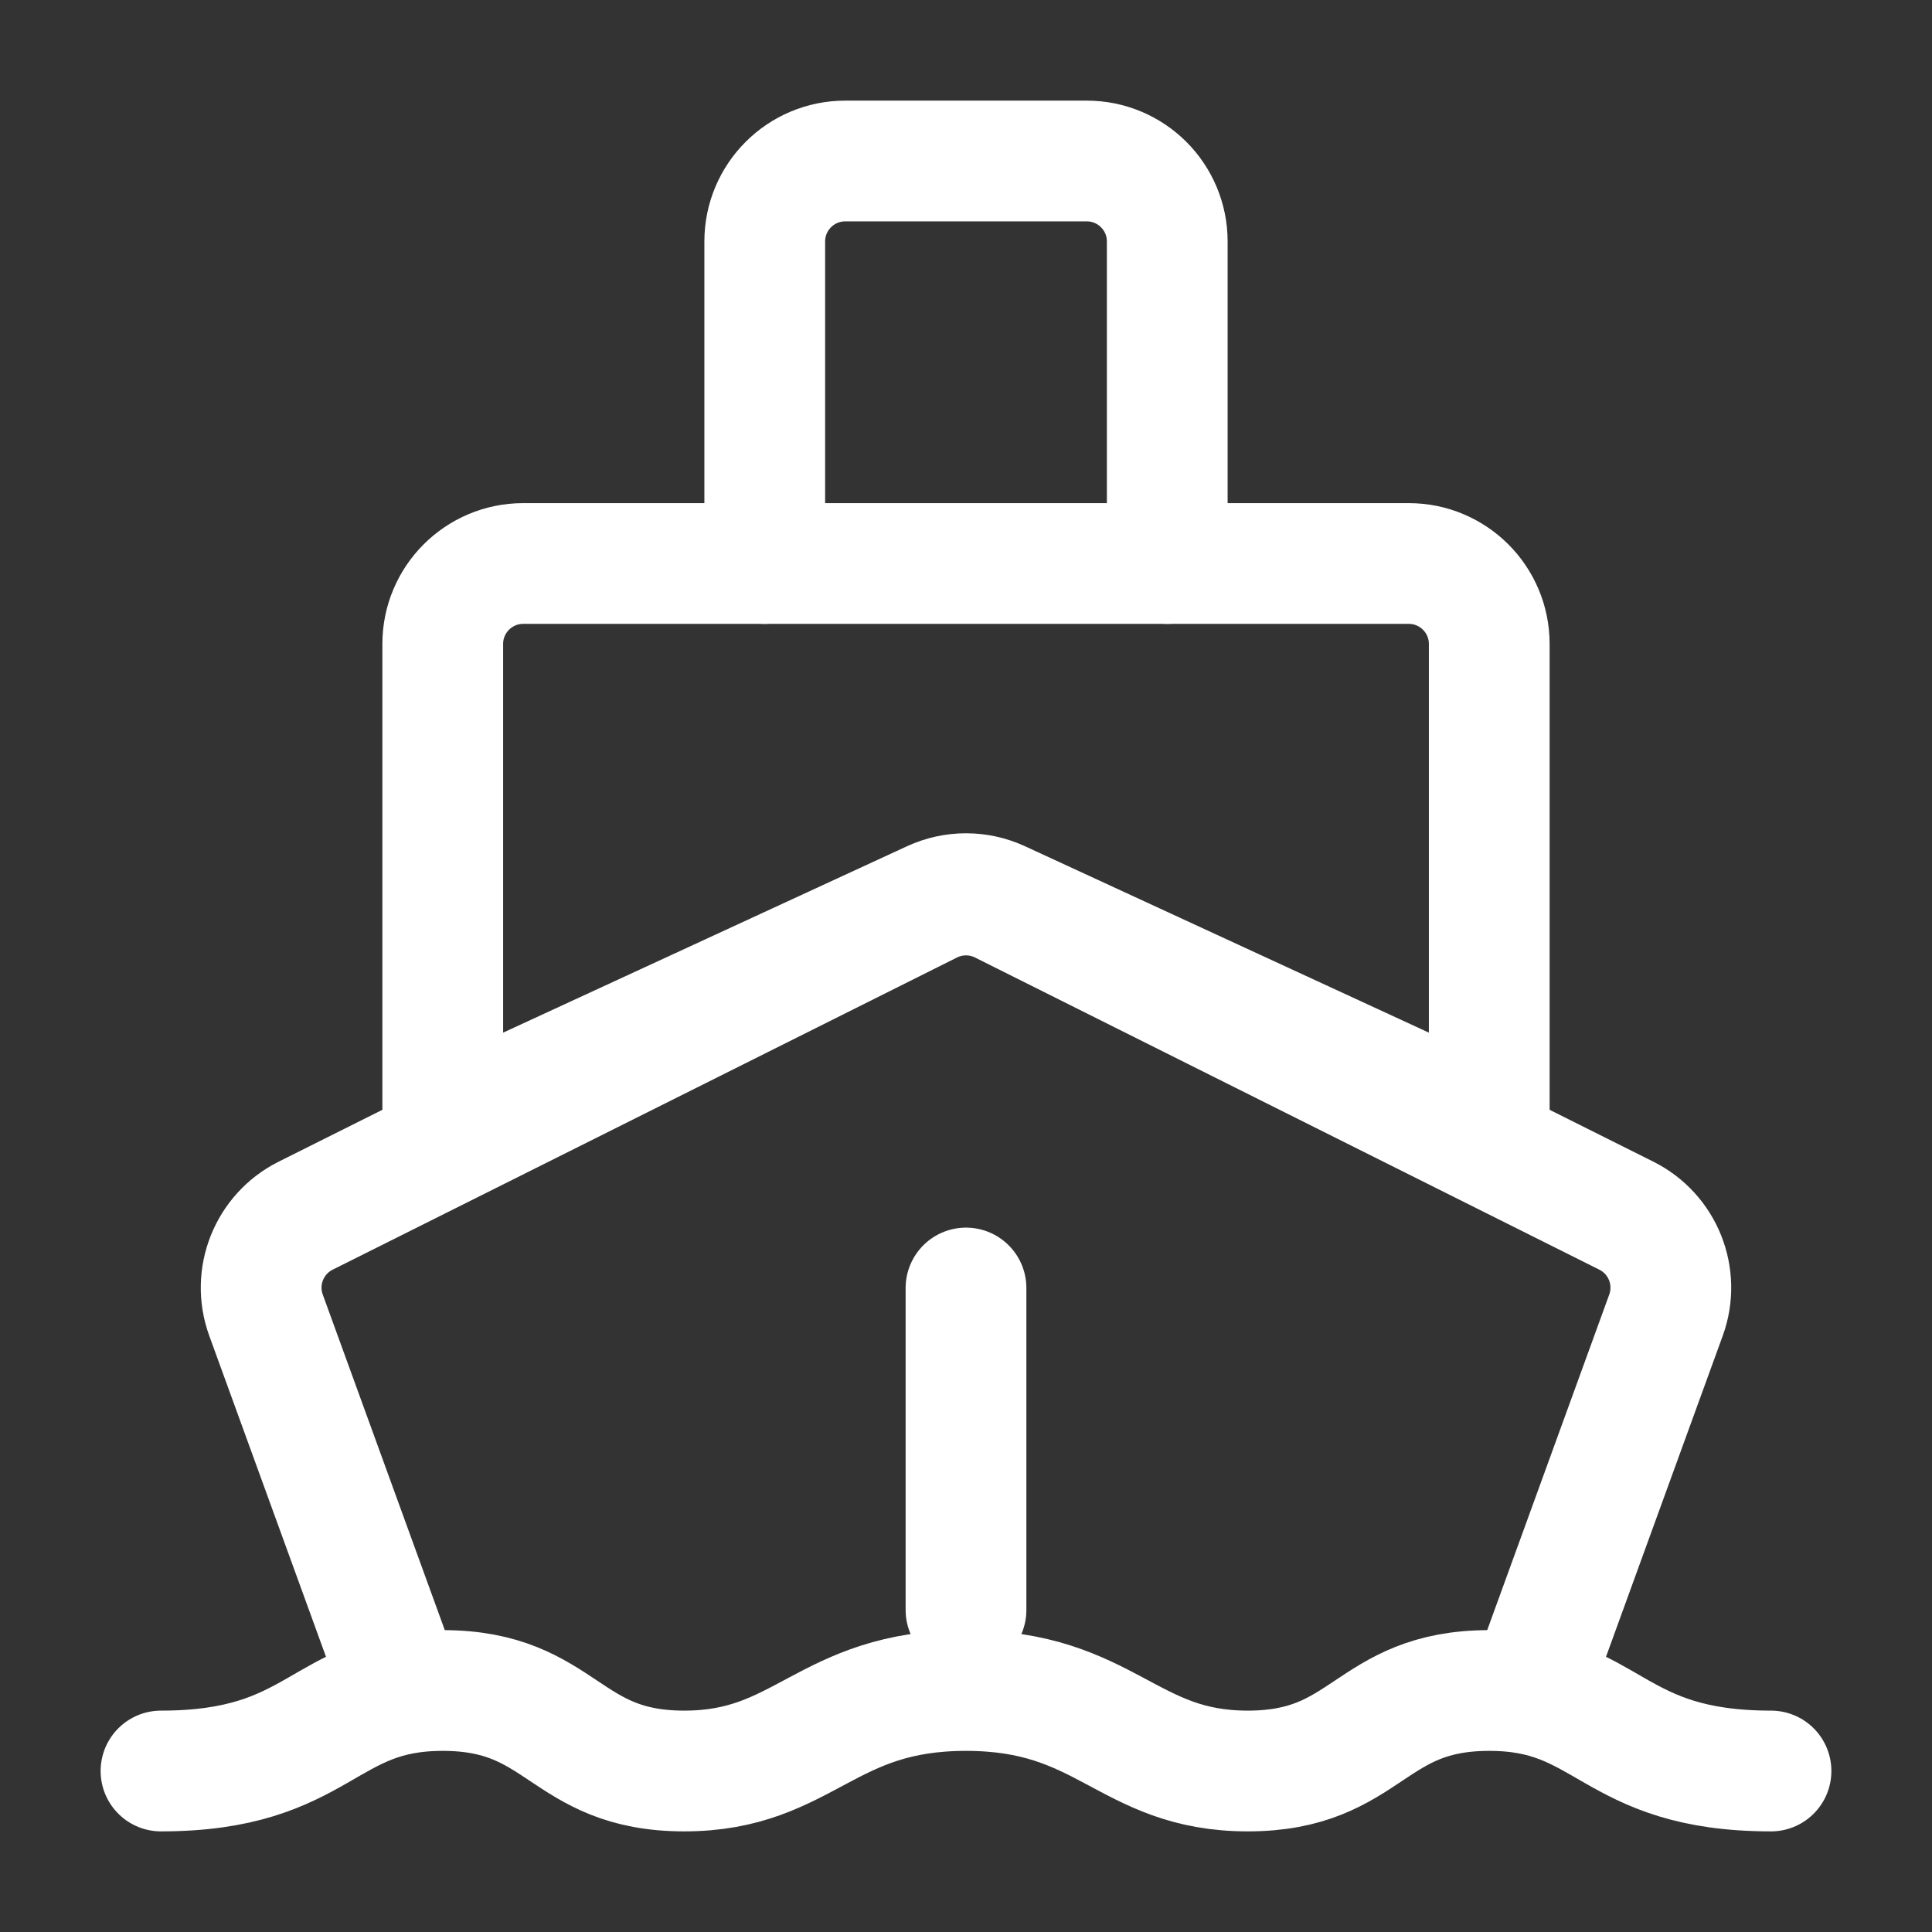 <?xml version="1.0" encoding="UTF-8"?><svg width="32" height="32" viewBox="0 0 48 48" fill="none" xmlns="http://www.w3.org/2000/svg"><rect x="0" y="0" width="48" height="48" fill="#333333" stroke="none"/><path d="M38 42L41.391 32.675C41.738 31.721 41.314 30.657 40.406 30.203L24.894 22.447C24.331 22.166 23.669 22.166 23.106 22.447L7.594 30.203C6.686 30.657 6.262 31.721 6.609 32.675L10 42" stroke="#ffffff" stroke-width="3" stroke-linejoin="round"/><path d="M35 14H13C11.895 14 11 14.895 11 16V28L23.162 22.387C23.694 22.141 24.306 22.141 24.838 22.387L37 28V16C37 14.895 36.105 14 35 14Z" fill="none" stroke="#ffffff" stroke-width="3" stroke-linecap="round" stroke-linejoin="round"/><path d="M29 14V6C29 4.895 28.105 4 27 4H21C19.895 4 19 4.895 19 6V14" stroke="#ffffff" stroke-width="3" stroke-linecap="round" stroke-linejoin="round"/><path d="M24 32V40" stroke="#ffffff" stroke-width="3" stroke-linecap="round"/><path d="M4 44C8 44 8 42 11 42C14 42 14 44 17 44C20 44 20.5 42 24 42C27.5 42 28 44 31 44C34 44 34 42 37 42C40 42 40 44 44 44" stroke="#ffffff" stroke-width="3" stroke-linecap="round" stroke-linejoin="round"/></svg>